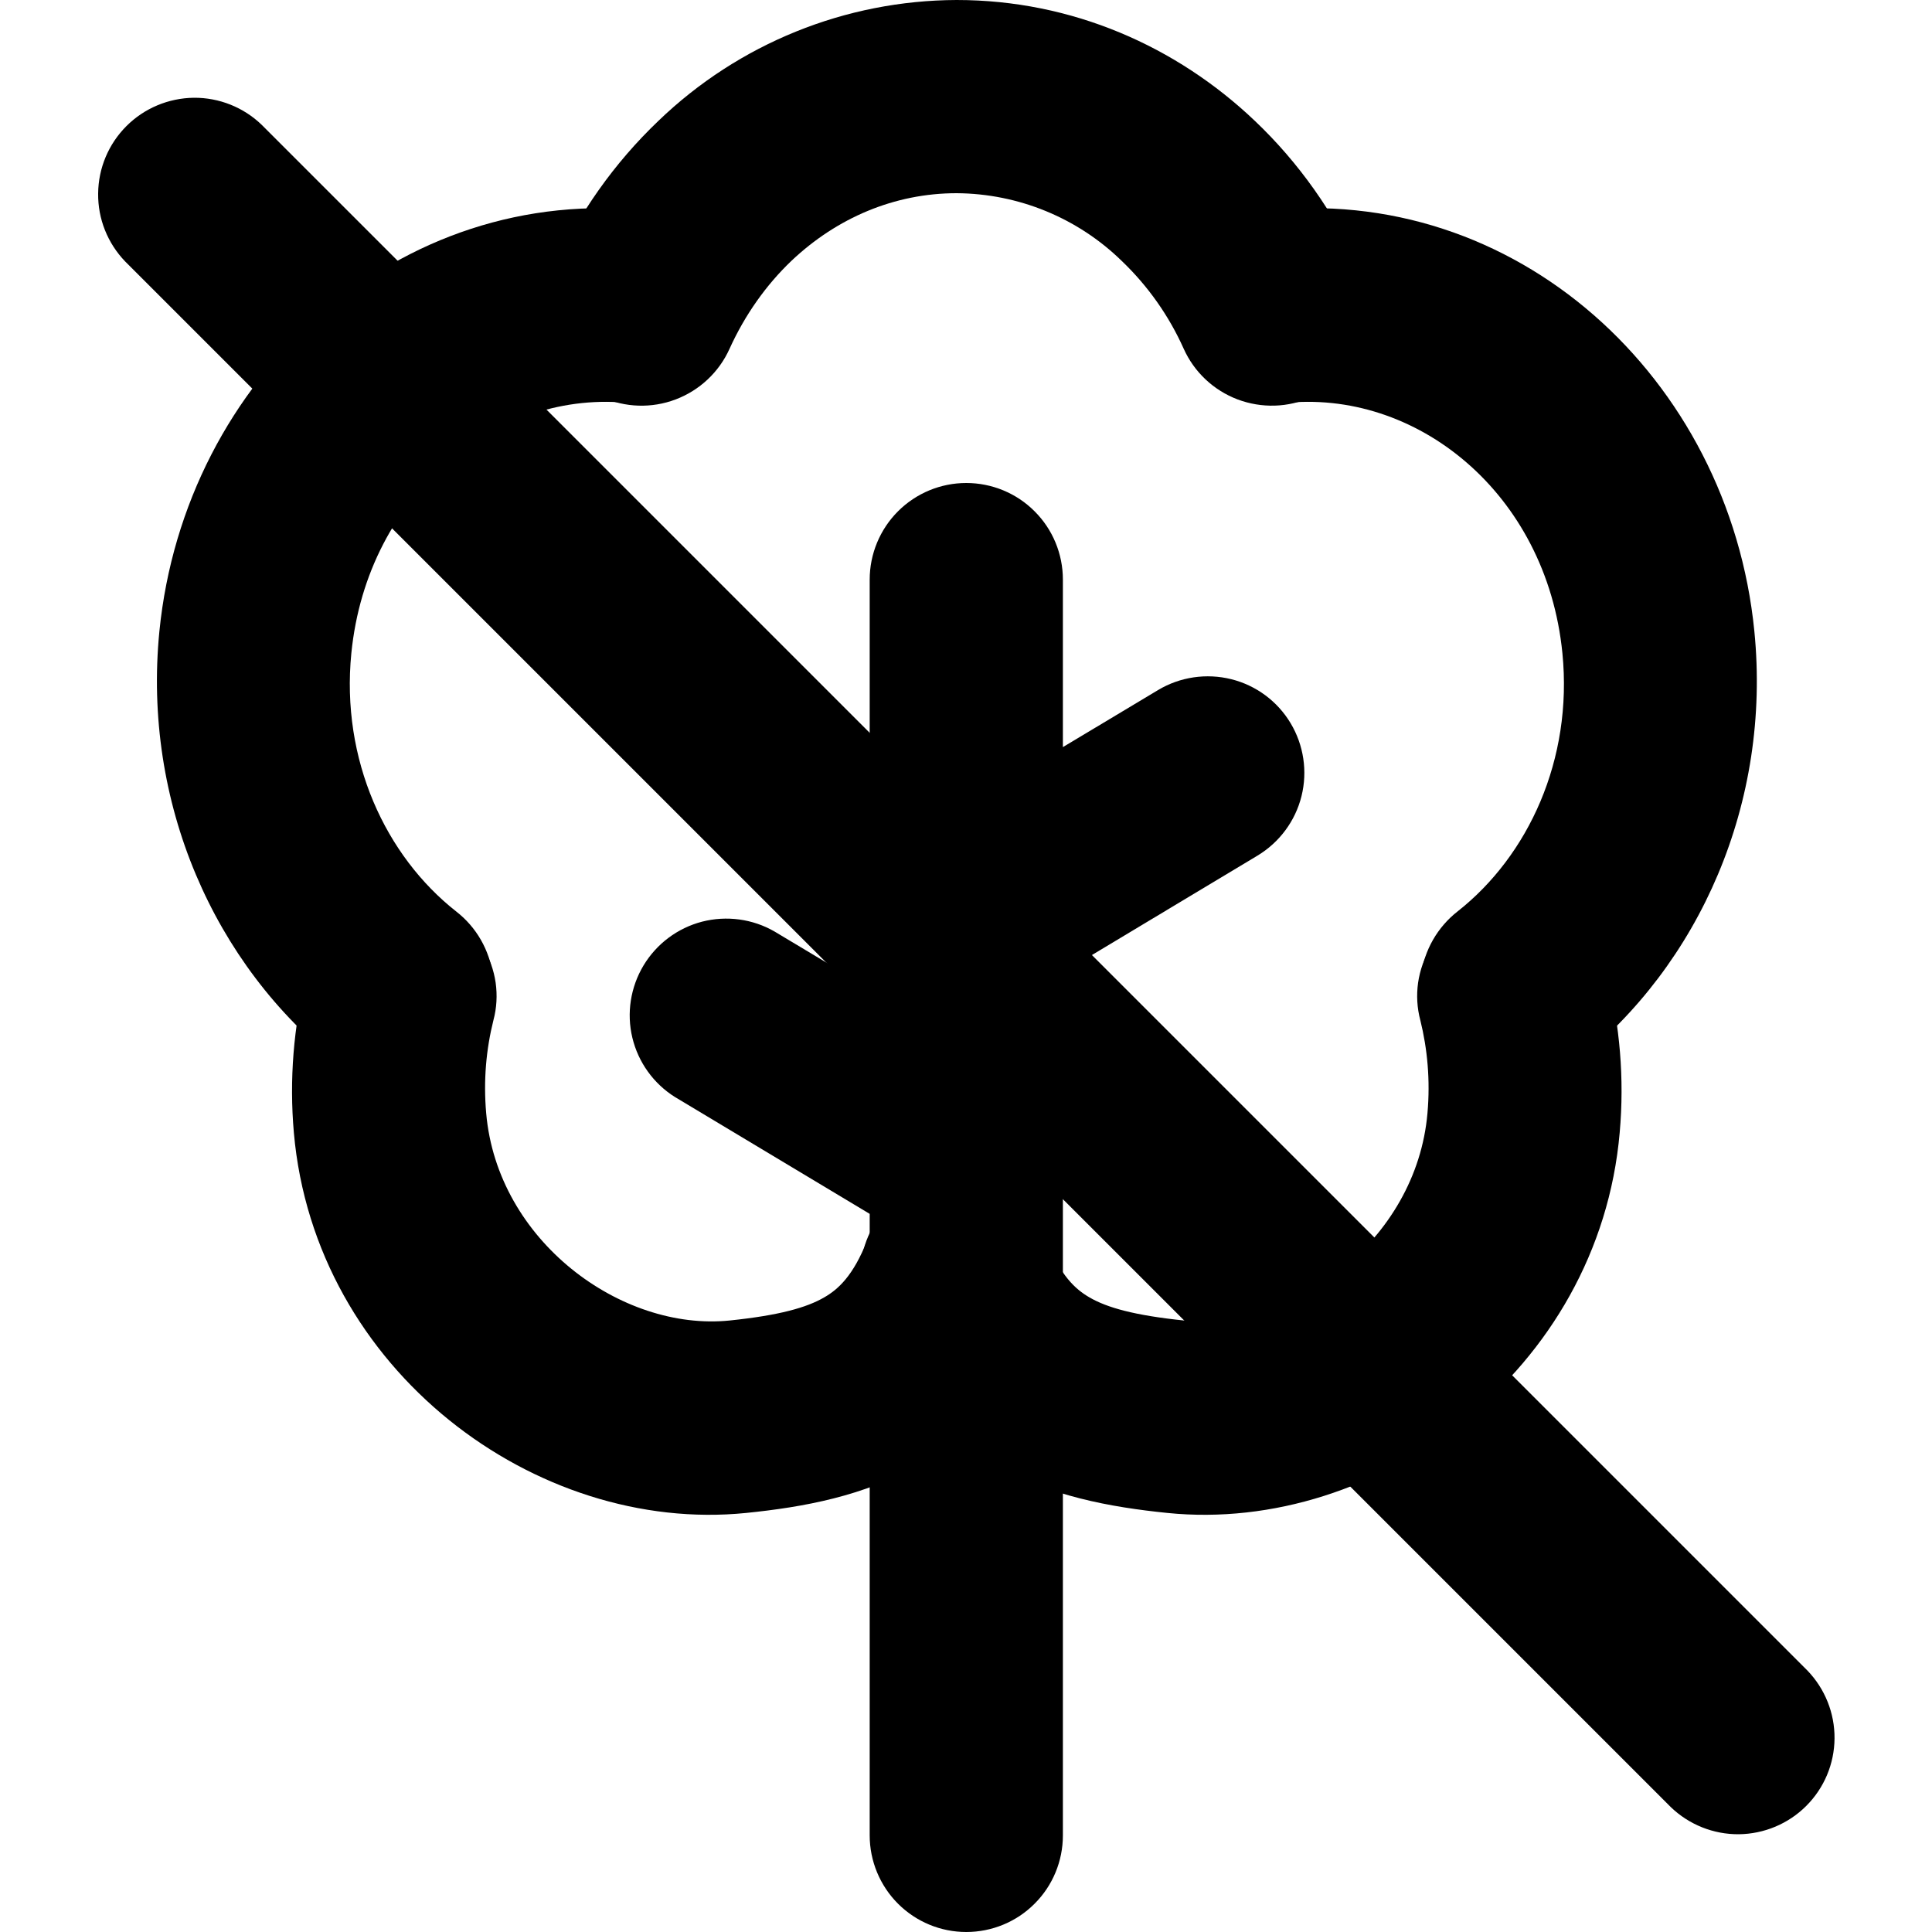 <svg width="20" height="20" viewBox="0 0 20 20" fill="none" xmlns="http://www.w3.org/2000/svg">
<path fill-rule="evenodd" clip-rule="evenodd" d="M13.36 7.486C13.496 7.713 13.537 7.985 13.473 8.242C13.409 8.499 13.245 8.72 13.018 8.857L11.003 10.067V19C11.003 19.265 10.898 19.52 10.71 19.707C10.523 19.895 10.268 20 10.003 20C9.738 20 9.484 19.895 9.296 19.707C9.109 19.52 9.003 19.265 9.003 19V12.566L6.988 11.357C6.766 11.218 6.607 10.997 6.546 10.742C6.485 10.488 6.527 10.219 6.662 9.994C6.797 9.77 7.014 9.607 7.268 9.541C7.522 9.476 7.791 9.512 8.018 9.643L9.003 10.233V6C9.003 5.735 9.109 5.48 9.296 5.293C9.484 5.105 9.738 5 10.003 5C10.268 5 10.523 5.105 10.71 5.293C10.898 5.48 11.003 5.735 11.003 6V7.734L11.989 7.143C12.216 7.007 12.489 6.967 12.746 7.031C13.003 7.095 13.224 7.259 13.36 7.486ZM9.903 2C9.259 2 8.662 2.256 8.193 2.7C7.931 2.95 7.711 3.26 7.552 3.611C7.443 3.853 7.242 4.041 6.994 4.135C6.746 4.229 6.471 4.22 6.229 4.111C5.987 4.002 5.799 3.801 5.705 3.553C5.611 3.305 5.62 3.03 5.729 2.788C5.989 2.21 6.358 1.688 6.816 1.251C7.646 0.452 8.751 0.004 9.903 0C11.098 0 12.18 0.48 12.99 1.251C13.444 1.682 13.814 2.205 14.077 2.788C14.131 2.908 14.161 3.037 14.165 3.168C14.169 3.299 14.148 3.43 14.101 3.553C14.055 3.676 13.985 3.788 13.895 3.884C13.805 3.98 13.697 4.057 13.577 4.111C13.457 4.165 13.328 4.195 13.197 4.199C13.066 4.203 12.935 4.181 12.812 4.135C12.564 4.041 12.363 3.853 12.254 3.611C12.101 3.269 11.883 2.96 11.612 2.701C11.155 2.255 10.542 2.004 9.903 2Z" fill="black"/>
<path fill-rule="evenodd" clip-rule="evenodd" d="M12.184 3.294C12.159 3.029 12.238 2.764 12.405 2.557C12.573 2.349 12.815 2.215 13.079 2.184C15.685 1.885 17.901 3.909 18.161 6.534C18.337 8.306 17.598 9.987 16.307 11.003C16.205 11.085 16.088 11.146 15.962 11.182C15.836 11.218 15.704 11.229 15.574 11.214C15.444 11.199 15.318 11.158 15.203 11.094C15.089 11.03 14.988 10.944 14.907 10.841C14.746 10.63 14.675 10.364 14.709 10.1C14.744 9.836 14.881 9.597 15.09 9.434C15.82 8.859 16.283 7.864 16.174 6.762C16.009 5.099 14.652 4.017 13.276 4.175C13.147 4.191 13.015 4.18 12.89 4.144C12.764 4.108 12.647 4.047 12.545 3.965C12.444 3.883 12.359 3.781 12.297 3.666C12.235 3.551 12.197 3.425 12.184 3.295V3.294Z" fill="black"/>
<path fill-rule="evenodd" clip-rule="evenodd" d="M15.424 9.353C15.682 9.292 15.955 9.336 16.182 9.474C16.409 9.613 16.573 9.835 16.637 10.093C16.768 10.61 16.817 11.162 16.767 11.725C16.552 14.188 14.261 15.882 12.085 15.662C11.495 15.602 10.861 15.488 10.294 15.16C9.689 14.81 9.262 14.274 8.979 13.56C8.93 13.438 8.906 13.309 8.907 13.178C8.909 13.047 8.936 12.917 8.988 12.797C9.04 12.677 9.115 12.568 9.209 12.477C9.303 12.386 9.415 12.315 9.536 12.267C9.785 12.173 10.061 12.181 10.304 12.288C10.547 12.396 10.738 12.595 10.835 12.843C10.977 13.205 11.132 13.346 11.277 13.43C11.46 13.537 11.746 13.617 12.259 13.67C13.38 13.783 14.662 12.845 14.777 11.524C14.807 11.184 14.777 10.86 14.703 10.561C14.669 10.434 14.662 10.302 14.68 10.173C14.699 10.043 14.743 9.919 14.81 9.806C14.877 9.694 14.965 9.596 15.07 9.518C15.176 9.44 15.296 9.384 15.424 9.353ZM7.627 3.294C7.653 3.029 7.573 2.764 7.406 2.557C7.239 2.349 6.997 2.215 6.732 2.184C4.126 1.886 1.911 3.91 1.65 6.535C1.475 8.307 2.213 9.988 3.505 11.004C3.608 11.086 3.725 11.147 3.851 11.183C3.977 11.219 4.109 11.23 4.239 11.215C4.369 11.2 4.495 11.159 4.61 11.095C4.724 11.031 4.825 10.945 4.905 10.842C5.067 10.631 5.138 10.364 5.103 10.101C5.069 9.837 4.932 9.598 4.722 9.435C3.991 8.86 3.528 7.865 3.637 6.763C3.802 5.1 5.159 4.017 6.536 4.175C6.666 4.19 6.798 4.18 6.923 4.144C7.049 4.107 7.166 4.047 7.268 3.965C7.369 3.883 7.454 3.781 7.516 3.666C7.578 3.551 7.616 3.425 7.628 3.295L7.627 3.294Z" fill="black"/>
<path fill-rule="evenodd" clip-rule="evenodd" d="M4.387 9.353C4.128 9.292 3.856 9.336 3.628 9.474C3.401 9.612 3.237 9.835 3.172 10.093C3.038 10.626 2.994 11.178 3.042 11.725C3.258 14.188 5.549 15.882 7.724 15.662C8.315 15.602 8.95 15.488 9.516 15.16C10.121 14.81 10.549 14.274 10.832 13.56C10.88 13.439 10.905 13.309 10.904 13.178C10.902 13.047 10.875 12.918 10.823 12.797C10.771 12.677 10.696 12.568 10.602 12.477C10.508 12.386 10.396 12.315 10.274 12.267C10.026 12.173 9.75 12.181 9.507 12.289C9.264 12.396 9.073 12.596 8.976 12.843C8.833 13.205 8.679 13.346 8.533 13.43C8.349 13.537 8.064 13.617 7.551 13.67C6.431 13.783 5.148 12.845 5.033 11.524C5.003 11.184 5.033 10.86 5.108 10.561C5.142 10.434 5.149 10.303 5.131 10.173C5.112 10.043 5.068 9.919 5.001 9.806C4.934 9.694 4.845 9.596 4.74 9.518C4.634 9.44 4.515 9.384 4.387 9.353Z" fill="black"/>
<path d="M1.296 2.707C1.114 2.518 1.013 2.266 1.016 2.004C1.018 1.741 1.123 1.491 1.309 1.305C1.494 1.12 1.745 1.015 2.007 1.012C2.269 1.01 2.522 1.111 2.71 1.293L18.71 17.293C18.892 17.482 18.993 17.734 18.991 17.996C18.989 18.259 18.884 18.509 18.698 18.695C18.513 18.88 18.262 18.985 18 18.988C17.738 18.99 17.485 18.889 17.296 18.707L1.296 2.707Z" fill="black"/>
</svg>
